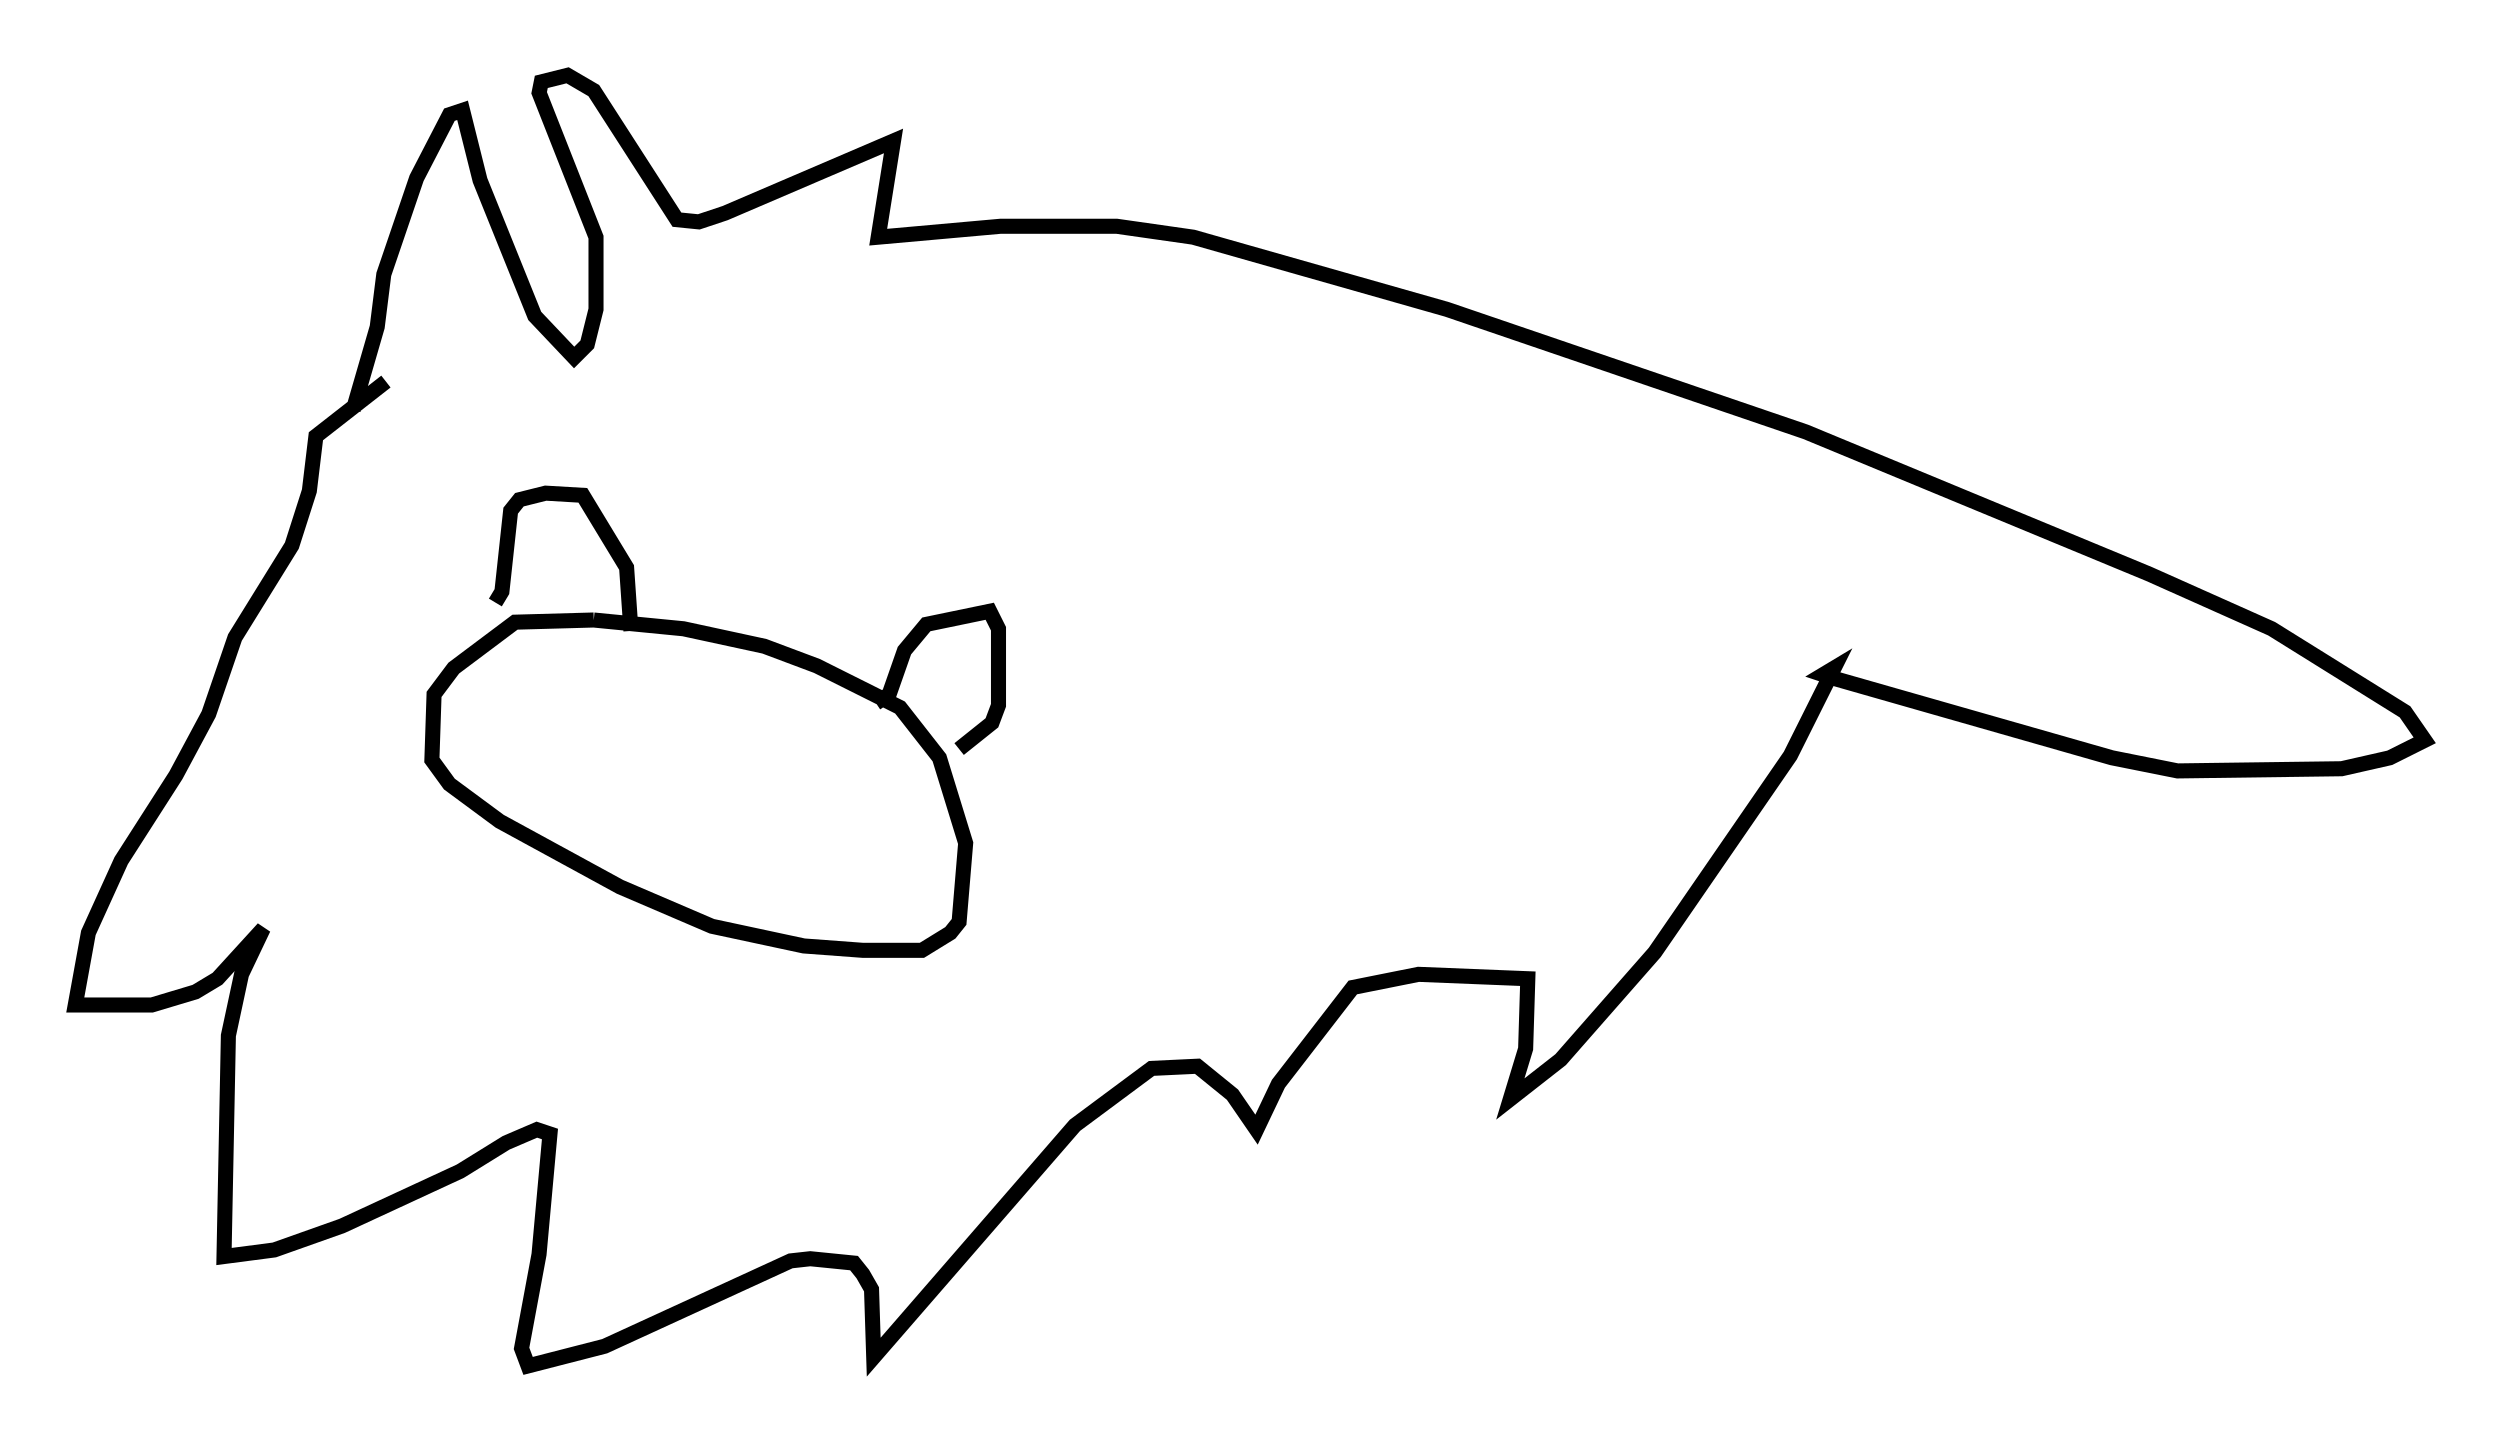 <?xml version="1.0" encoding="utf-8" ?>
<svg baseProfile="full" height="95.698" version="1.1" width="166" xmlns="http://www.w3.org/2000/svg" xmlns:ev="http://www.w3.org/2001/xml-events" xmlns:xlink="http://www.w3.org/1999/xlink"><defs /><rect fill="white" height="95.698" width="166" x="0" y="0" /><path d="M42.475, 42.33 m-3.05, -1.162 l-5.229, 0.145 -4.067, 3.05 l-1.307, 1.743 -0.145, 4.358 l1.162, 1.598 3.341, 2.469 l7.989, 4.358 6.101, 2.615 l6.101, 1.307 3.922, 0.291 l3.922, 0.0 1.888, -1.162 l0.581, -0.726 0.436, -5.229 l-1.743, -5.665 -2.615, -3.341 l-5.52, -2.76 -3.486, -1.307 l-5.374, -1.162 -5.955, -0.581 m-6.536, -1.162 l0.436, -0.726 0.581, -5.374 l0.581, -0.726 1.743, -0.436 l2.469, 0.145 2.905, 4.793 l0.291, 4.212 m16.268, 4.793 l0.872, -0.581 1.017, -2.905 l1.453, -1.743 4.212, -0.872 l0.581, 1.162 0.0, 5.084 l-0.436, 1.162 -2.179, 1.743 m-40.235, -22.514 l1.598, -5.52 0.436, -3.486 l2.179, -6.391 2.179, -4.212 l0.872, -0.291 1.162, 4.648 l3.631, 9.006 2.615, 2.76 l0.872, -0.872 0.581, -2.324 l0.0, -4.793 -3.777, -9.587 l0.145, -0.726 1.743, -0.436 l1.743, 1.017 5.52, 8.57 l1.453, 0.145 1.743, -0.581 l11.184, -4.793 -1.017, 6.391 l8.134, -0.726 7.698, 0.0 l5.084, 0.726 16.849, 4.793 l23.821, 8.134 22.804, 9.441 l8.134, 3.631 8.86, 5.52 l1.307, 1.888 -2.324, 1.162 l-3.196, 0.726 -10.894, 0.145 l-4.358, -0.872 -18.302, -5.229 l-0.872, -0.291 0.726, -0.436 l-2.905, 5.81 -9.006, 13.073 l-6.246, 7.117 -3.341, 2.615 l1.017, -3.341 0.145, -4.648 l-7.263, -0.291 -4.358, 0.872 l-4.939, 6.391 -1.453, 3.05 l-1.598, -2.324 -2.324, -1.888 l-3.05, 0.145 -5.084, 3.777 l-13.363, 15.397 -0.145, -4.503 l-0.581, -1.017 -0.581, -0.726 l-2.905, -0.291 -1.307, 0.145 l-12.346, 5.665 -5.084, 1.307 l-0.436, -1.162 1.162, -6.246 l0.726, -7.989 -0.872, -0.291 l-2.034, 0.872 -3.05, 1.888 l-7.844, 3.631 -4.503, 1.598 l-3.341, 0.436 0.291, -14.67 l0.872, -4.067 1.453, -3.05 l-3.05, 3.341 -1.453, 0.872 l-2.905, 0.872 -5.084, 0.0 l0.872, -4.793 2.179, -4.793 l3.631, -5.665 2.179, -4.067 l1.743, -5.084 3.777, -6.101 l1.162, -3.631 0.436, -3.631 l4.648, -3.631 " fill="none" stroke="black" stroke-width="1" /></svg>